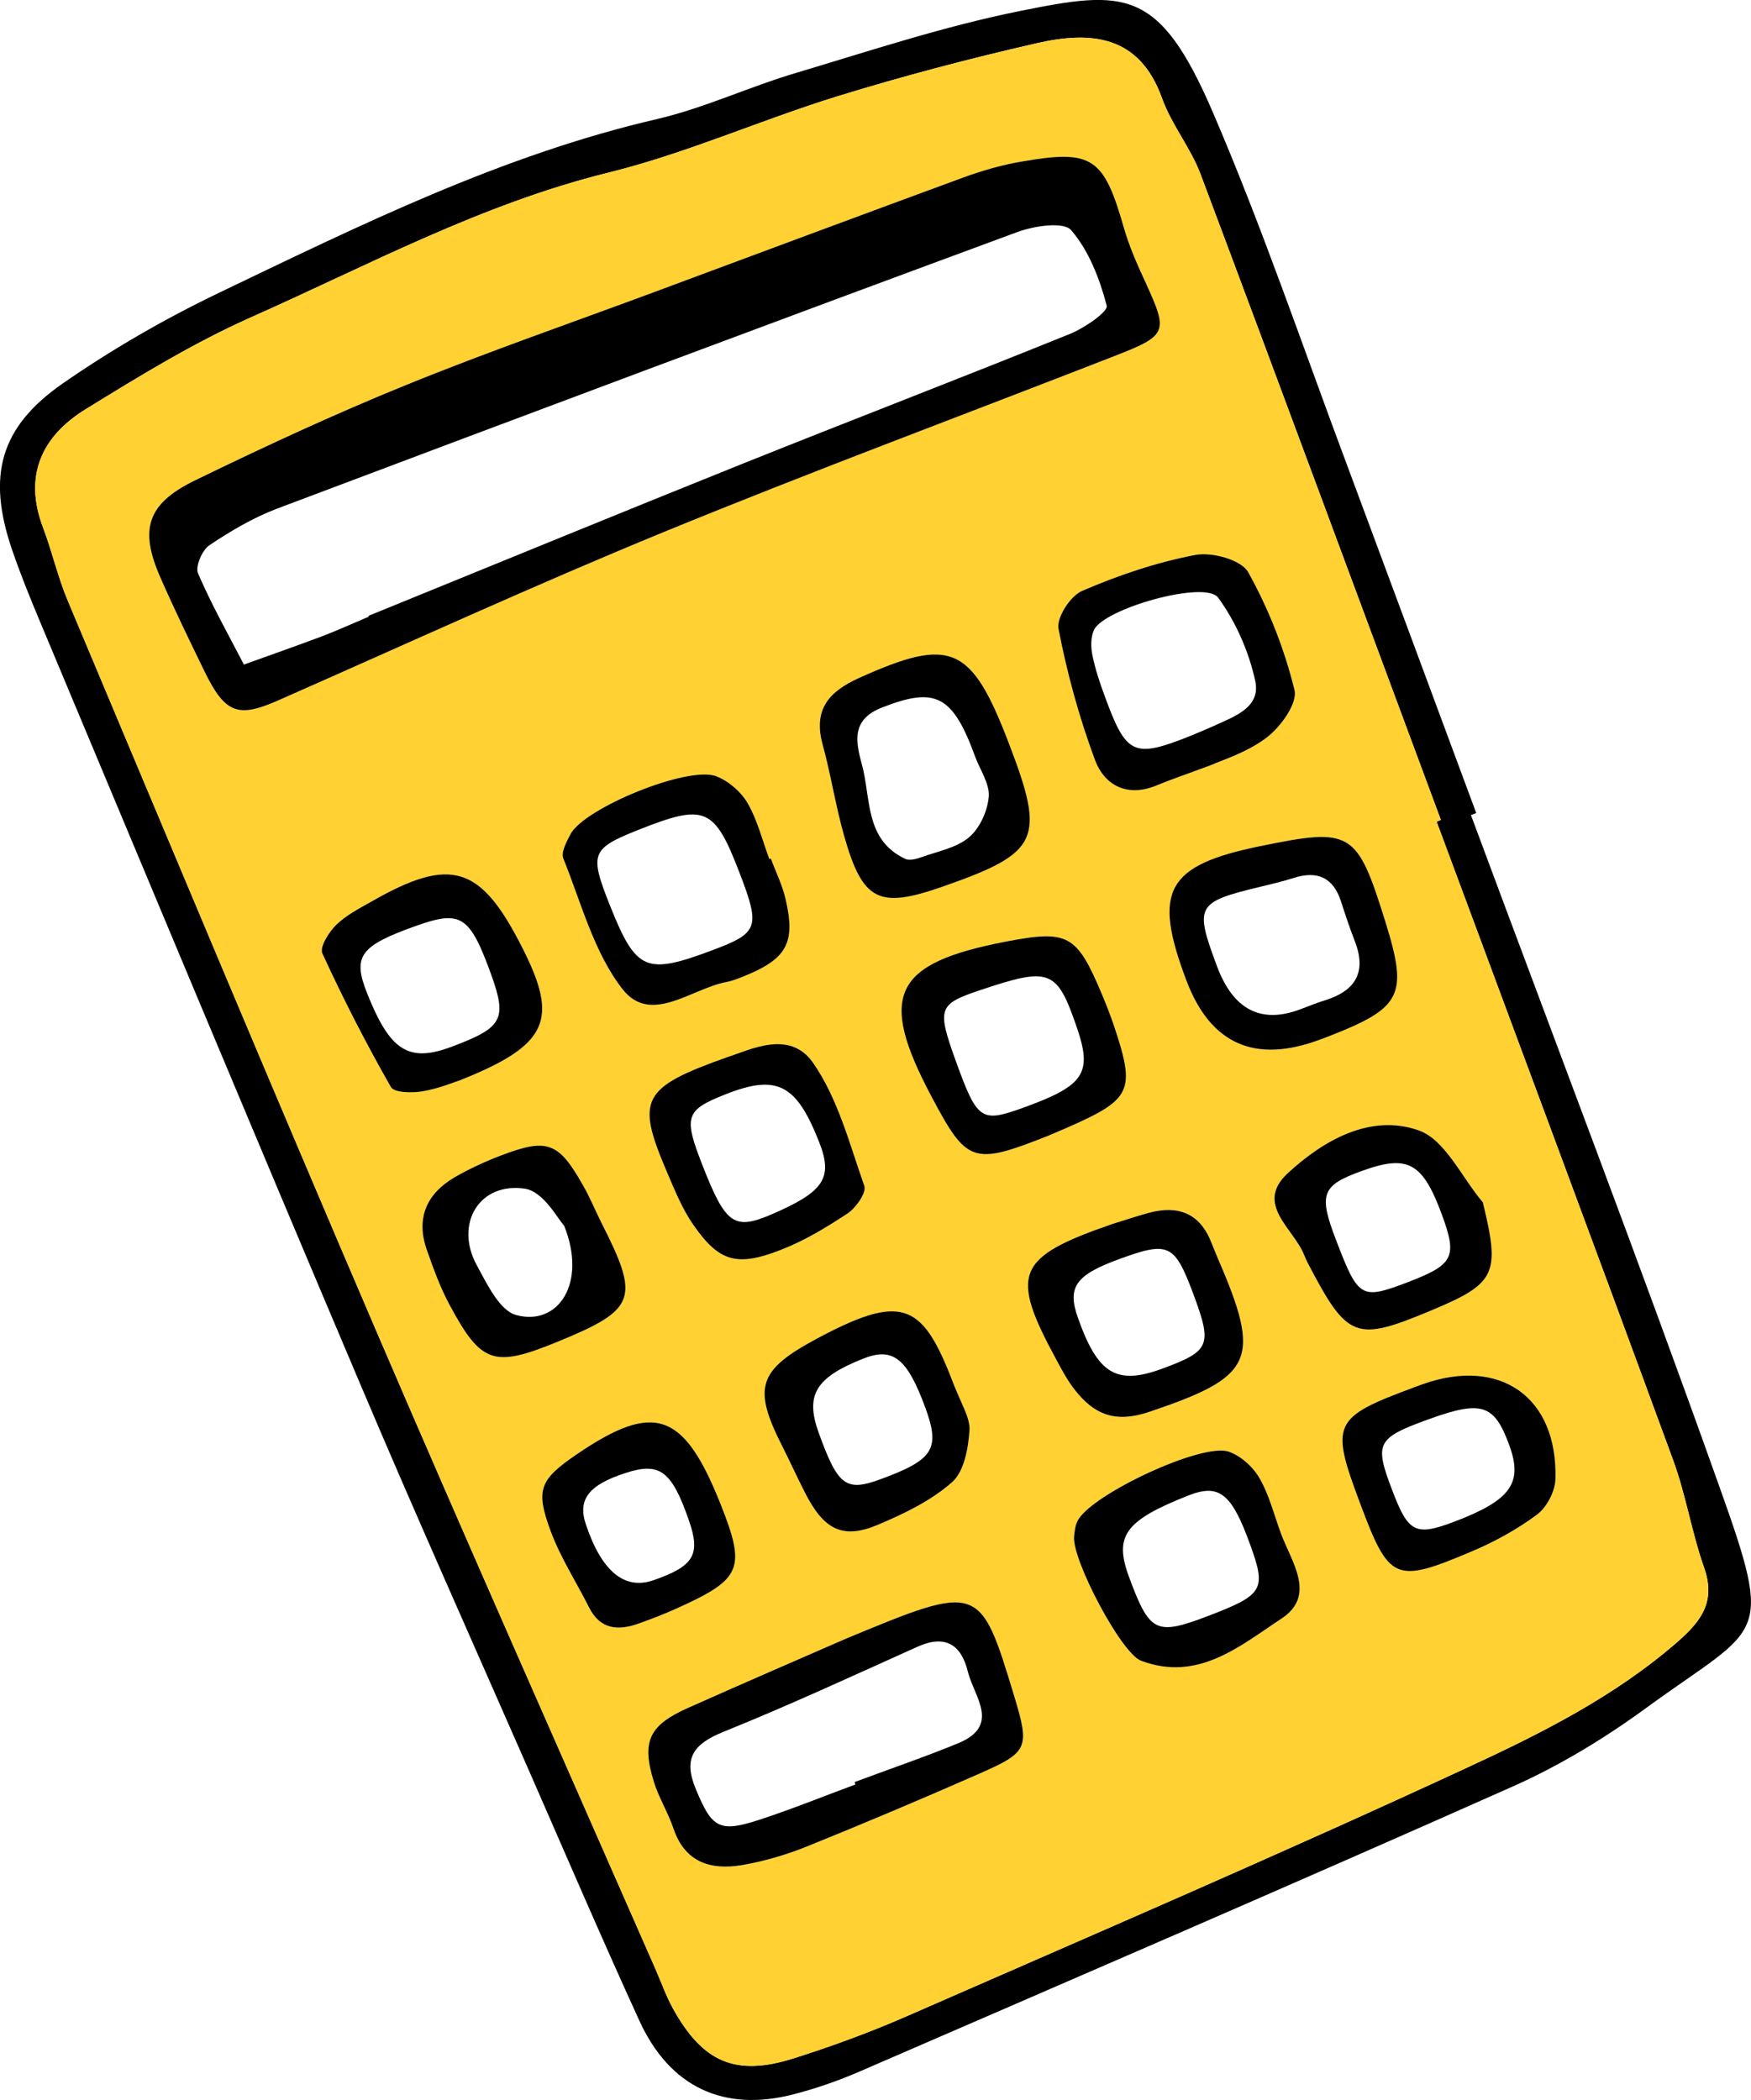 <?xml version="1.0" encoding="UTF-8"?>
<svg id="Capa_2" data-name="Capa 2" xmlns="http://www.w3.org/2000/svg" viewBox="0 0 164.48 197.25">
  <defs>
    <style>
      .cls-1 {
        fill: #ffd133;
      }

      .cls-1, .cls-2 {
        fill-rule: evenodd;
      }
    </style>
  </defs>
  <g id="Layer_1" data-name="Layer 1">
    <g>
      <path class="cls-2" d="M161.47,139.52c-7.51-21.08-15.51-41.99-23.3-62.97l.5-.18c-4.04-10.88-8.06-21.76-12.11-32.62-4.16-11.11-7.97-22.37-12.66-33.27C108.87-1.19,105.63-.95,95.78,1.04c-7.11,1.43-14.05,3.73-21.01,5.81-4.39,1.3-8.59,3.29-13.04,4.33-14.59,3.38-27.88,9.96-41.24,16.36-5.07,2.44-10.01,5.29-14.63,8.5C-.04,40.15-1.2,44.72,1.1,51.54c.78,2.29,1.69,4.54,2.63,6.78,10,23.86,19.95,47.73,30.05,71.54,5.14,12.15,10.54,24.2,15.84,36.29,3.46,7.9,6.86,15.82,10.44,23.65,2.86,6.25,7.95,8.62,14.52,6.9,2.09-.54,4.15-1.26,6.12-2.11,20.51-8.89,41.05-17.74,61.46-26.82,4.38-1.95,8.6-4.52,12.49-7.36,10.82-7.89,12.08-6.16,6.82-20.89Zm-3.8,14.61c-5.97,5.23-13,8.73-20.04,11.98-17.36,8.04-34.94,15.6-52.47,23.27-3.45,1.51-7.01,2.81-10.6,3.95-5.47,1.73-8.55,.38-11.35-4.69-.65-1.18-1.1-2.46-1.64-3.7-8.77-19.99-17.64-39.94-26.25-59.99C25.54,102.16,15.98,79.28,6.37,56.43c-.94-2.23-1.47-4.62-2.33-6.89-1.84-4.85-.12-8.55,3.97-11.08,5.03-3.1,10.11-6.22,15.49-8.62,11.07-4.91,21.74-10.69,33.67-13.63,7.3-1.8,14.27-4.93,21.48-7.16,6.17-1.9,12.44-3.55,18.74-4.99,5.02-1.14,9.62-.83,11.77,5.18,.89,2.48,2.68,4.64,3.61,7.11,7.59,20.21,15.06,40.45,22.58,60.67-.14,.05-.28,.1-.4,.16,7.41,19.98,14.87,39.94,22.21,59.95,1.2,3.26,1.74,6.78,2.9,10.07,1.1,3.11-.12,4.93-2.39,6.93Z"/>
      <path class="cls-1" d="M160.06,147.2c-1.16-3.29-1.7-6.81-2.9-10.07-7.34-20.01-14.8-39.97-22.21-59.95,.12-.06,.26-.11,.4-.16-7.52-20.22-14.99-40.46-22.58-60.67-.93-2.47-2.72-4.63-3.61-7.11-2.15-6.01-6.75-6.32-11.77-5.18-6.3,1.44-12.57,3.09-18.74,4.99-7.21,2.23-14.18,5.36-21.48,7.16-11.93,2.94-22.6,8.72-33.67,13.63-5.38,2.4-10.46,5.52-15.49,8.62-4.09,2.53-5.81,6.23-3.97,11.08,.86,2.27,1.39,4.66,2.33,6.89,9.61,22.85,19.17,45.73,28.95,68.52,8.61,20.05,17.48,40,26.25,59.99,.54,1.24,.99,2.52,1.64,3.7,2.8,5.07,5.88,6.42,11.35,4.69,3.59-1.14,7.15-2.44,10.6-3.95,17.53-7.67,35.11-15.23,52.47-23.27,7.04-3.25,14.07-6.75,20.04-11.98,2.27-2,3.49-3.82,2.39-6.93Zm-29.91-60.58c2.13,6.86,1.55,8.03-5.34,10.72-.25,.1-.5,.18-.75,.28q-9.23,3.49-12.63-5.56c-3.17-8.41-1.87-10.77,6.91-12.58,8.64-1.77,9.12-1.48,11.81,7.14Zm-17.85-34.5c1.56-.29,4.3,.47,4.94,1.61,1.93,3.45,3.42,7.25,4.36,11.08,.3,1.25-1.29,3.46-2.61,4.46-1.87,1.43-4.27,2.15-5.2,2.58-2.55,.95-3.82,1.37-5.06,1.89-2.78,1.18-4.96,.1-5.89-2.4-1.47-3.97-2.61-8.11-3.41-12.28-.2-1.05,1.11-3.09,2.22-3.56,3.41-1.47,7.01-2.69,10.65-3.38Zm-43.97,47.17c2.15-.69,5.83-2.6,8.02,.5,2.35,3.36,3.45,7.64,4.84,11.6,.22,.62-.77,2.04-1.55,2.57-1.99,1.31-4.07,2.58-6.28,3.43-4.15,1.63-5.82,1.12-8.22-2.33-1.07-1.52-1.77-3.31-2.51-5.02-2.9-6.8-2.39-7.88,5.7-10.75Zm-9.86-6.39c-2.69-3.45-3.87-8.1-5.56-12.28-.22-.58,.31-1.57,.68-2.27,1.29-2.45,11.04-6.46,13.69-5.44,1.15,.44,2.33,1.46,2.95,2.53,.93,1.61,1.38,3.49,2.04,5.25l.14-.05c.47,1.27,1.08,2.49,1.38,3.79,.98,4.18,.11,5.67-4.07,7.33-.5,.2-1.01,.39-1.54,.49-3.27,.63-7.06,4.05-9.71,.65Zm22.22-29.22c8.63-3.89,10.55-3.1,14.09,6.17,3.45,9,2.87,10.25-6.24,13.43-5.99,2.1-7.5,1.37-9.24-4.74-.81-2.84-1.25-5.78-2.03-8.62-.89-3.27,.57-4.95,3.42-6.24Zm-4.01,62.08c7.84-4.2,9.85-3.47,12.6,3.48,.96,2.59,1.87,3.88,1.79,5.1-.11,1.68-.5,3.86-1.62,4.86-1.96,1.74-4.47,2.95-6.92,3.99-3.35,1.43-5.13,.53-6.92-3-.73-1.43-1.39-2.89-2.12-4.33-2.8-5.52-2.29-7.15,3.19-10.1Zm10.79-22.82c-5.02-9.47-3.57-12.47,7.02-14.5,5.85-1.12,6.65-.68,9.02,4.95,.41,.98,.8,1.97,1.14,2.98,2.04,6.12,1.68,6.88-4.51,9.59-.74,.32-1.46,.63-1.78,.76-6.99,2.75-7.54,2.55-10.89-3.78ZM19.21,63.06c-1.41-2.89-2.82-5.8-4.12-8.76-2.02-4.56-1.31-6.97,3.23-9.18,6.54-3.18,13.15-6.25,19.88-8.98,7.74-3.15,15.64-5.87,23.48-8.79,9.61-3.57,19.2-7.15,28.81-10.68,1.77-.64,3.6-1.18,5.46-1.49,6.67-1.17,7.73-.4,9.63,6.24,.51,1.77,1.27,3.48,2.05,5.16,2.12,4.65,2.06,4.92-3.04,6.9-14.07,5.49-28.23,10.75-42.21,16.48-12.2,5.01-24.18,10.51-36.26,15.83-3.75,1.66-4.98,1.24-6.91-2.73Zm17.51,39.04c-2.33-4.08-4.48-8.28-6.44-12.55-.27-.59,.6-1.99,1.29-2.67,.93-.91,2.17-1.55,3.32-2.2,7.48-4.28,10.27-3.41,14.2,4.39,3.39,6.7,2.45,9.07-5.84,12.38-.48,.15-1.97,.78-3.53,1.05-.98,.17-2.69,.15-3-.4Zm5.51,20.46c-.88-1.63-1.52-3.41-2.14-5.17-1.04-2.96-.03-5.25,2.59-6.8,1.38-.8,2.86-1.48,4.35-2.05,4.37-1.67,5.43-1.28,7.71,2.75,.67,1.15,1.17,2.4,1.77,3.59,3.62,7.12,3.25,8.12-4.12,11.14-6,2.46-7.18,2.09-10.16-3.46Zm13.09,28.39c-1.19-2.36-2.66-4.63-3.58-7.1-1.48-3.98-1.03-4.88,2.46-7.27,7.27-4.94,10.03-3.98,13.49,4.7,2.39,6.02,2,7.02-3.96,9.72-1.2,.55-2.45,1.03-3.7,1.48-1.94,.7-3.65,.61-4.71-1.53Zm36.71,15.63c-5.39,2.37-10.8,4.66-16.25,6.86-1.96,.79-4.06,1.4-6.13,1.75-2.88,.47-5.3-.25-6.38-3.42-.51-1.52-1.39-2.91-1.86-4.44-1.16-3.78-.44-5.28,3.21-6.91,5.6-2.5,11.24-4.93,14.83-6.5,12.56-5.22,12.61-5.19,15.8,5.32,1.49,4.93,1.37,5.32-3.22,7.34Zm12.53-51.64c.82-.24,2.08-.68,3.38-1.03,2.71-.72,4.76,.02,5.84,2.78,.2,.5,.4,.99,.61,1.49,4.17,9.6,3.36,11.13-6.46,14.44-3.18,1.07-5.16,.24-6.97-2.08-.66-.83-1.17-1.79-1.68-2.73-4.46-8.21-3.9-9.7,5.28-12.87Zm15.83,37.08c-3.89,2.56-7.86,6-13.22,3.96-1.86-.71-6.45-9.45-6.28-11.63,.04-.52,.12-1.1,.35-1.54,1.33-2.47,11.7-7.34,14.19-6.46,1.13,.4,2.28,1.43,2.88,2.49,.93,1.6,1.38,3.48,2.03,5.23,.99,2.65,3.33,5.78,.05,7.95Zm2.13-34.11c-.97-2.51-4.71-4.79-1.56-7.71,3.37-3.11,7.77-5.62,12.3-4.03,2.49,.87,4.04,4.42,6.03,6.76,1.64,6.72,1.25,7.61-4.81,10.14-7.17,3-7.89,2.72-11.63-4.43-.13-.24-.23-.49-.33-.73Zm21.86,24.35c-1.89,1.41-4.04,2.58-6.23,3.5-7.11,3.01-7.67,2.72-10.38-4.53-2.84-7.57-2.6-8.08,5.11-10.94,.26-.09,.51-.19,.76-.28,7.29-2.58,12.69,1.22,12.47,8.91-.03,1.16-.81,2.65-1.73,3.34Z"/>
      <path class="cls-2" d="M107.63,26.58c-.78-1.68-1.54-3.39-2.05-5.16-1.9-6.64-2.96-7.41-9.63-6.24-1.86,.31-3.69,.85-5.46,1.49-9.61,3.53-19.2,7.11-28.81,10.68-7.84,2.92-15.74,5.64-23.48,8.79-6.73,2.73-13.34,5.8-19.88,8.98-4.54,2.21-5.25,4.62-3.23,9.18,1.3,2.96,2.71,5.87,4.12,8.76,1.93,3.97,3.16,4.39,6.91,2.73,12.08-5.32,24.06-10.82,36.26-15.83,13.98-5.73,28.14-10.99,42.21-16.48,5.1-1.98,5.16-2.25,3.04-6.9Zm-7.14,4.79c-10.23,4.14-20.52,8.09-30.77,12.2-11.72,4.71-23.41,9.51-35.1,14.27,.01,.03,.02,.05,.02,.08-1.49,.63-2.95,1.3-4.46,1.87-2.41,.91-4.84,1.75-7.27,2.63-1.47-2.84-3.05-5.64-4.31-8.57-.27-.64,.39-2.18,1.06-2.63,1.99-1.34,4.12-2.59,6.35-3.44,23.17-8.74,46.35-17.42,69.57-25.99,1.57-.58,4.34-.99,5.04-.17,1.66,1.92,2.68,4.57,3.34,7.09,.15,.56-2.1,2.11-3.47,2.66Z"/>
      <path class="cls-2" d="M95.25,159.24c-3.19-10.51-3.24-10.54-15.8-5.32-3.59,1.57-9.23,4-14.83,6.5-3.65,1.63-4.37,3.13-3.21,6.91,.47,1.53,1.35,2.92,1.86,4.44,1.08,3.17,3.5,3.89,6.38,3.42,2.07-.35,4.17-.96,6.13-1.75,5.45-2.2,10.86-4.49,16.25-6.86,4.59-2.02,4.71-2.41,3.22-7.34Zm-5.23,4.49c-3.2,1.32-6.5,2.44-9.74,3.65l.07,.23c-3,1.11-5.97,2.32-9.01,3.31-3.8,1.25-4.47,.75-5.96-2.83-1.23-2.92-.27-4.26,2.51-5.4,6.19-2.49,12.24-5.3,18.32-8.03,2.6-1.16,4.09-.18,4.71,2.37,.57,2.31,3.11,5.04-.9,6.7Z"/>
      <path class="cls-2" d="M104.65,96.37c-.34-1.01-.73-2-1.14-2.98-2.37-5.63-3.17-6.07-9.02-4.95-10.59,2.03-12.04,5.03-7.02,14.5,3.35,6.33,3.9,6.53,10.89,3.78,.32-.13,1.04-.44,1.78-.76,6.19-2.71,6.55-3.47,4.51-9.59Zm-8.58,7.69c-3.92,1.41-4.27,1.17-6.3-4.44-1.76-4.89-1.63-5.3,2.24-6.6,6.58-2.21,7.25-1.97,9.08,3.3,1.57,4.49,.83,5.63-5.02,7.74Z"/>
      <path class="cls-2" d="M121.6,64.81c-.94-3.83-2.43-7.63-4.36-11.08-.64-1.14-3.38-1.9-4.94-1.61-3.64,.69-7.24,1.91-10.65,3.38-1.11,.47-2.42,2.51-2.22,3.56,.8,4.17,1.94,8.31,3.41,12.28,.93,2.5,3.11,3.58,5.89,2.4,1.24-.52,2.51-.94,5.06-1.89,.93-.43,3.33-1.15,5.2-2.58,1.32-1,2.91-3.21,2.61-4.46Zm-7.64,3.4c-.73,.33-1.47,.63-2.21,.94-5.28,2.09-5.96,1.78-8-3.83-.46-1.24-.88-2.51-1.14-3.8-.15-.75-.16-1.67,.15-2.34,.9-2.01,10.43-4.71,11.66-3.05,1.66,2.26,2.89,5.07,3.49,7.82,.55,2.55-2.04,3.37-3.95,4.26Z"/>
      <path class="cls-2" d="M120.34,144.07c-.65-1.75-1.1-3.63-2.03-5.23-.6-1.06-1.75-2.09-2.88-2.49-2.49-.88-12.86,3.99-14.19,6.46-.23,.44-.31,1.02-.35,1.54-.17,2.18,4.42,10.92,6.28,11.63,5.36,2.04,9.33-1.4,13.22-3.96,3.28-2.17,.94-5.3-.05-7.95Zm-6.88,7.72c-4.89,1.86-5.47,1.57-7.42-3.71-1.4-3.82-.36-5.26,5.55-7.6,2.92-1.16,4.09-.25,5.84,4.59,1.54,4.25,1.26,4.72-3.97,6.72Z"/>
      <path class="cls-2" d="M130.15,86.62c-2.69-8.62-3.17-8.91-11.81-7.14-8.78,1.81-10.08,4.17-6.91,12.58q3.4,9.05,12.63,5.56c.25-.1,.5-.18,.75-.28,6.89-2.69,7.47-3.86,5.34-10.72Zm-5.7,7.34c-.77,.23-1.51,.55-2.28,.83q-5.56,2.11-7.85-4.03c-2.13-5.71-1.95-6.02,4.11-7.48,1.05-.25,2.1-.5,3.13-.83,2.18-.68,3.66-.04,4.39,2.17,.42,1.29,.84,2.57,1.33,3.82,1.12,2.92,0,4.64-2.83,5.52Z"/>
      <path class="cls-2" d="M94.78,69.85c-3.54-9.27-5.46-10.06-14.09-6.17-2.85,1.29-4.31,2.97-3.42,6.24,.78,2.84,1.22,5.78,2.03,8.62,1.74,6.11,3.25,6.84,9.24,4.74,9.11-3.18,9.69-4.43,6.24-13.43Zm-3.75,8.79c-1.16,.99-2.91,1.31-4.44,1.86-.49,.17-1.15,.37-1.56,.17-3.85-1.82-3.19-5.74-4.09-8.95-.61-2.22-.89-4.17,1.92-5.27,5-1.95,6.62-1.18,8.73,4.59,.46,1.26,1.38,2.56,1.29,3.78-.11,1.34-.84,2.97-1.85,3.82Z"/>
      <path class="cls-2" d="M49.09,89.07c-3.93-7.8-6.72-8.67-14.2-4.39-1.15,.65-2.39,1.29-3.32,2.2-.69,.68-1.56,2.08-1.29,2.67,1.96,4.27,4.11,8.47,6.44,12.55,.31,.55,2.02,.57,3,.4,1.56-.27,3.05-.9,3.53-1.05,8.29-3.31,9.23-5.68,5.84-12.38Zm-6.7,9.26c-4.01,1.49-5.75,.38-7.9-5.02-1.39-3.5-.7-4.46,4.57-6.34,4.25-1.51,5.06-.98,7.07,4.54,1.52,4.24,1.1,5.01-3.74,6.82Z"/>
      <path class="cls-2" d="M89.28,129.24c-2.75-6.95-4.76-7.68-12.6-3.48-5.48,2.95-5.99,4.58-3.19,10.1,.73,1.44,1.39,2.9,2.12,4.33,1.79,3.53,3.57,4.43,6.92,3,2.45-1.04,4.96-2.25,6.92-3.99,1.12-1,1.51-3.18,1.62-4.86,.08-1.22-.83-2.51-1.79-5.1Zm-6.6,9.71c-3.22,1.18-3.98,.61-5.78-4.39-1.27-3.52-.3-5.16,4.14-6.93,2.83-1.14,4.17-.08,5.9,4.64,1.39,3.84,.75,4.84-4.26,6.68Z"/>
      <path class="cls-2" d="M73.79,84.43c-.3-1.3-.91-2.52-1.38-3.79l-.14,.05c-.66-1.76-1.11-3.64-2.04-5.25-.62-1.07-1.8-2.09-2.95-2.53-2.65-1.02-12.4,2.99-13.69,5.44-.37,.7-.9,1.69-.68,2.27,1.69,4.18,2.87,8.83,5.56,12.28,2.65,3.4,6.44-.02,9.71-.65,.53-.1,1.04-.29,1.54-.49,4.18-1.66,5.05-3.15,4.07-7.33Zm-6.9,4.83c-6.22,2.33-7.13,1.94-9.57-4.15-1.98-4.97-1.81-5.39,2.71-7.19,6.22-2.46,7.07-2.1,9.45,4.09,1.96,5.11,1.77,5.62-2.59,7.25Z"/>
      <path class="cls-2" d="M81.19,111.39c-1.39-3.96-2.49-8.24-4.84-11.6-2.19-3.1-5.87-1.19-8.02-.5-8.09,2.87-8.6,3.95-5.7,10.75,.74,1.71,1.44,3.5,2.51,5.02,2.4,3.45,4.07,3.96,8.22,2.33,2.21-.85,4.29-2.12,6.28-3.43,.78-.53,1.77-1.95,1.55-2.57Zm-8.76,2.69c-3.46,1.48-4.27,.91-6.4-4.52-1.84-4.68-1.67-5.27,2.08-6.76,4.88-1.93,6.7-1,8.86,4.53,1.29,3.32,.43,4.62-4.54,6.75Z"/>
      <path class="cls-2" d="M114.39,118.18c-.21-.5-.41-.99-.61-1.49-1.08-2.76-3.13-3.5-5.84-2.78-1.3,.35-2.56,.79-3.38,1.03-9.18,3.17-9.74,4.66-5.28,12.87,.51,.94,1.02,1.9,1.68,2.73,1.81,2.32,3.79,3.15,6.97,2.08,9.82-3.31,10.63-4.84,6.46-14.44Zm-5.23,10.38c-4.28,1.57-6.04,.5-7.9-4.77-1.03-2.88-.24-4.02,3.82-5.51,4.69-1.72,5.24-1.47,7,3.22,1.82,4.88,1.6,5.39-2.92,7.06Z"/>
      <path class="cls-2" d="M56.51,114.88c-.6-1.19-1.1-2.44-1.77-3.59-2.28-4.03-3.34-4.42-7.71-2.75-1.49,.57-2.97,1.25-4.35,2.05-2.62,1.55-3.63,3.84-2.59,6.8,.62,1.76,1.26,3.54,2.14,5.17,2.98,5.55,4.16,5.92,10.16,3.46,7.37-3.02,7.74-4.02,4.12-11.14Zm-8.01,8.64c-1.57-.41-2.76-2.93-3.73-4.71-2.08-3.85,.24-7.8,4.54-7.16,1.76,.26,3.15,2.94,3.68,3.47,2.18,5.41-.56,9.46-4.49,8.4Z"/>
      <path class="cls-2" d="M133.64,130.01c-.25,.09-.5,.19-.76,.28-7.71,2.86-7.95,3.37-5.11,10.94,2.71,7.25,3.27,7.54,10.38,4.53,2.19-.92,4.34-2.09,6.23-3.5,.92-.69,1.7-2.18,1.73-3.34,.22-7.69-5.18-11.49-12.47-8.91Zm2.96,12.92c-3.63,1.37-4.3,1.04-5.8-2.9-1.73-4.52-1.5-4.96,3.5-6.76,4.89-1.76,6.08-1.37,7.48,2.49,1.29,3.54,.14,5.15-5.18,7.17Z"/>
      <path class="cls-2" d="M139.29,112.93c-1.99-2.34-3.54-5.89-6.03-6.76-4.53-1.59-8.93,.92-12.3,4.03-3.15,2.92,.59,5.2,1.56,7.71,.1,.24,.2,.49,.33,.73,3.74,7.15,4.46,7.43,11.63,4.43,6.06-2.53,6.45-3.42,4.81-10.14Zm-7.15,7.54c-4.25,1.61-4.55,1.45-6.57-3.82-1.74-4.48-1.46-5.29,2.33-6.66,4.35-1.58,5.73-.83,7.56,4.14,1.45,3.97,1.09,4.66-3.32,6.34Z"/>
      <path class="cls-2" d="M67.69,141.28c-3.46-8.68-6.22-9.64-13.49-4.7-3.49,2.39-3.94,3.29-2.46,7.27,.92,2.47,2.39,4.74,3.58,7.1,1.06,2.14,2.77,2.23,4.71,1.53,1.25-.45,2.5-.93,3.7-1.48,5.96-2.7,6.35-3.7,3.96-9.72Zm-6.32,7.15c-2.71,.93-4.85-.83-6.33-5.23-.81-2.37,.27-3.74,3.76-4.86,3.18-1.03,4.3-.17,5.9,4.43,1.14,3.25,.5,4.33-3.33,5.66Z"/>
    </g>
  </g>
</svg>